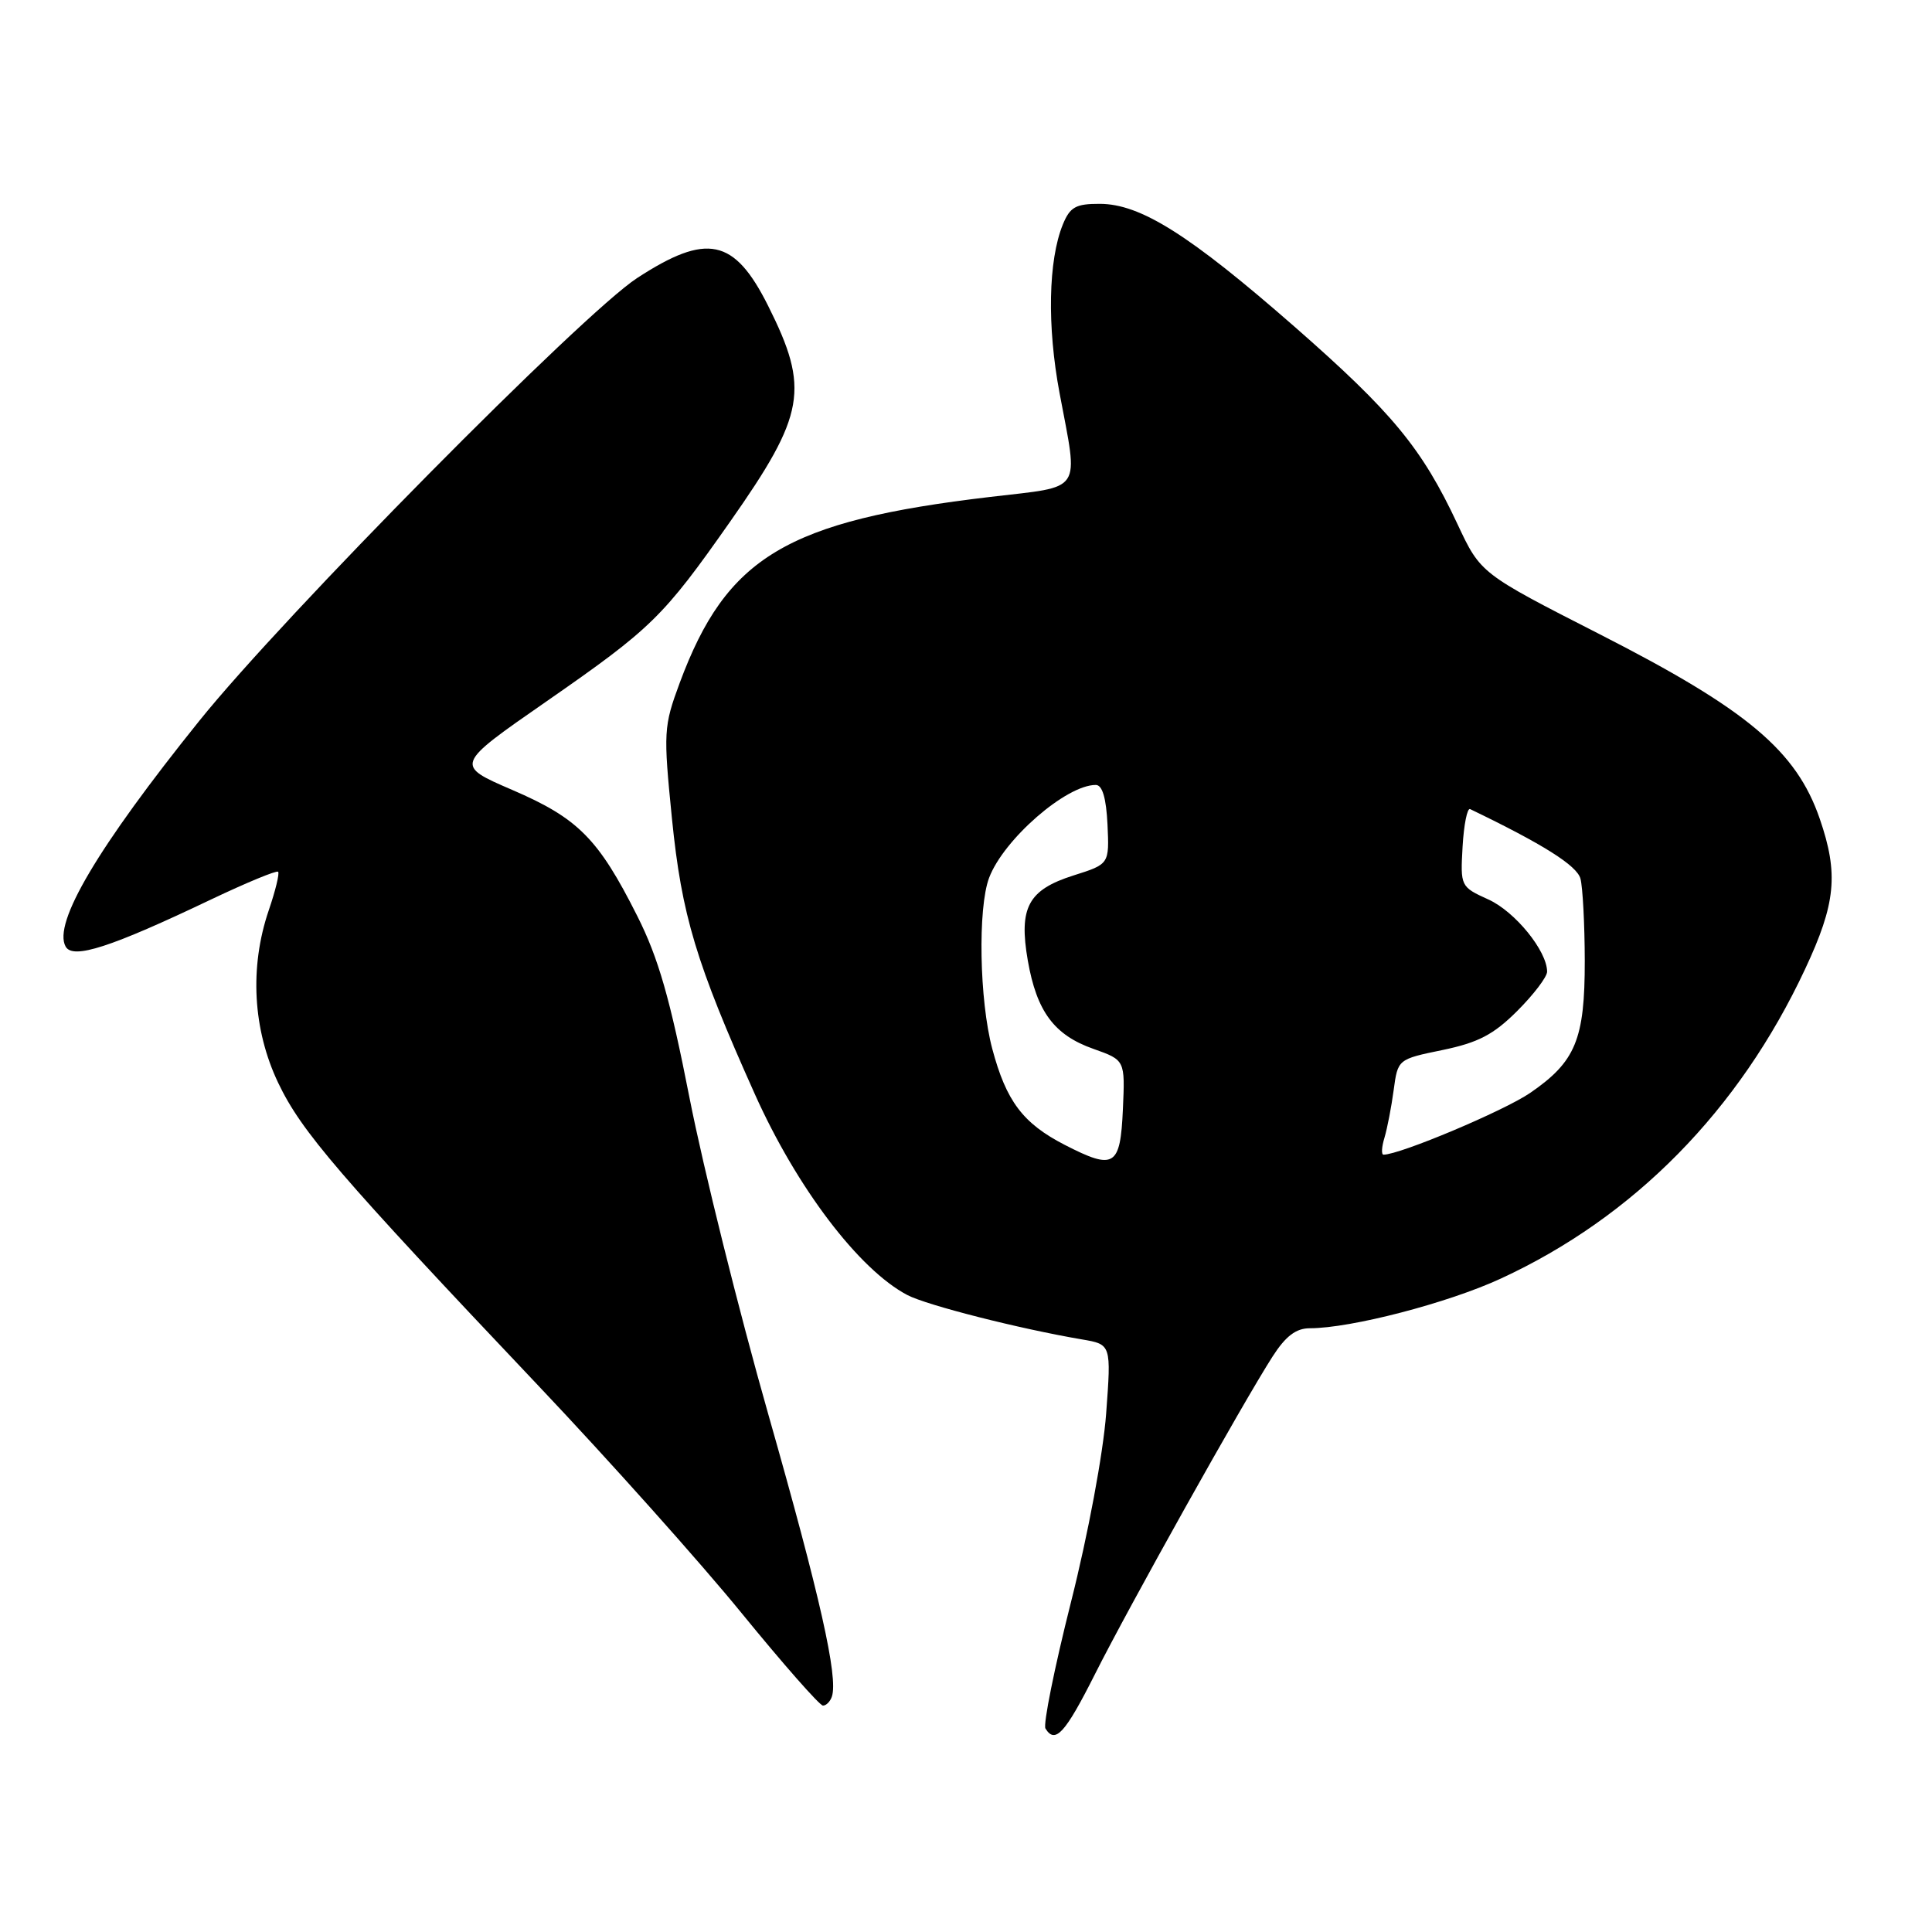 <?xml version="1.0" encoding="UTF-8" standalone="no"?>
<!DOCTYPE svg PUBLIC "-//W3C//DTD SVG 1.1//EN" "http://www.w3.org/Graphics/SVG/1.1/DTD/svg11.dtd" >
<svg xmlns="http://www.w3.org/2000/svg" xmlns:xlink="http://www.w3.org/1999/xlink" version="1.1" viewBox="0 0 256 256">
 <g >
 <path fill="currentColor"
d=" M 145.08 221.85 C 149.53 212.99 164.74 185.78 168.62 179.75 C 170.36 177.04 171.73 176.00 173.56 176.00 C 178.99 176.00 191.85 172.66 198.84 169.43 C 216.51 161.28 230.43 147.13 239.18 128.42 C 243.26 119.72 243.64 115.79 241.13 108.50 C 238.02 99.47 231.53 94.02 212.01 84.06 C 196.19 75.99 196.19 75.99 193.13 69.46 C 188.41 59.38 184.49 54.64 171.50 43.26 C 157.61 31.11 151.13 27.02 145.73 27.01 C 142.54 27.00 141.78 27.43 140.83 29.75 C 138.90 34.50 138.73 43.22 140.40 52.10 C 142.91 65.49 143.65 64.37 131.25 65.84 C 104.19 69.03 96.27 73.78 90.06 90.50 C 87.93 96.26 87.89 96.99 89.04 108.50 C 90.33 121.29 92.22 127.58 100.03 145.00 C 105.58 157.37 113.82 168.24 120.23 171.60 C 122.81 172.95 135.02 176.06 143.37 177.48 C 147.25 178.14 147.25 178.14 146.57 187.32 C 146.18 192.54 144.18 203.31 141.91 212.29 C 139.72 220.98 138.20 228.52 138.53 229.04 C 139.82 231.13 141.14 229.67 145.08 221.85 Z  M 110.23 224.80 C 111.08 222.25 108.68 211.57 101.83 187.50 C 97.91 173.75 93.21 154.85 91.37 145.50 C 88.78 132.28 87.23 126.91 84.44 121.37 C 79.28 111.12 76.61 108.43 67.88 104.67 C 60.25 101.38 60.25 101.38 72.38 92.96 C 86.36 83.25 87.86 81.78 96.74 69.13 C 106.72 54.91 107.31 51.55 101.77 40.50 C 97.29 31.57 93.68 30.81 84.41 36.85 C 77.18 41.57 37.61 81.58 26.42 95.50 C 12.97 112.23 6.97 122.35 8.70 125.43 C 9.67 127.15 14.67 125.53 27.98 119.18 C 32.65 116.96 36.64 115.31 36.85 115.51 C 37.06 115.72 36.50 118.02 35.61 120.62 C 33.04 128.17 33.50 136.44 36.87 143.50 C 39.94 149.93 44.89 155.69 71.39 183.67 C 80.68 193.48 92.78 207.01 98.27 213.75 C 103.77 220.49 108.61 226.00 109.05 226.00 C 109.48 226.00 110.01 225.46 110.23 224.80 Z  M 141.08 151.70 C 135.54 148.85 133.33 145.91 131.48 138.97 C 129.77 132.55 129.55 120.33 131.06 116.32 C 132.98 111.22 141.29 103.99 145.20 104.01 C 146.07 104.01 146.58 105.75 146.75 109.26 C 146.99 114.50 146.99 114.50 142.25 116.00 C 136.23 117.91 134.97 120.25 136.19 127.28 C 137.37 134.03 139.68 137.15 144.88 138.98 C 149.08 140.47 149.08 140.47 148.79 146.97 C 148.45 154.60 147.66 155.08 141.08 151.70 Z  M 183.45 150.75 C 183.82 149.51 184.37 146.67 184.67 144.43 C 185.22 140.36 185.22 140.35 191.16 139.13 C 195.87 138.15 197.91 137.09 201.05 133.95 C 203.22 131.78 205.00 129.44 205.00 128.75 C 204.99 126.00 200.75 120.79 197.23 119.19 C 193.53 117.51 193.50 117.45 193.80 112.18 C 193.97 109.26 194.42 107.02 194.80 107.21 C 204.48 111.87 208.95 114.69 209.42 116.43 C 209.72 117.57 209.98 122.46 209.99 127.30 C 210.00 137.73 208.78 140.68 202.75 144.82 C 199.29 147.19 185.50 153.00 183.32 153.00 C 183.02 153.00 183.07 151.99 183.45 150.75 Z "/>
</g>
</svg>